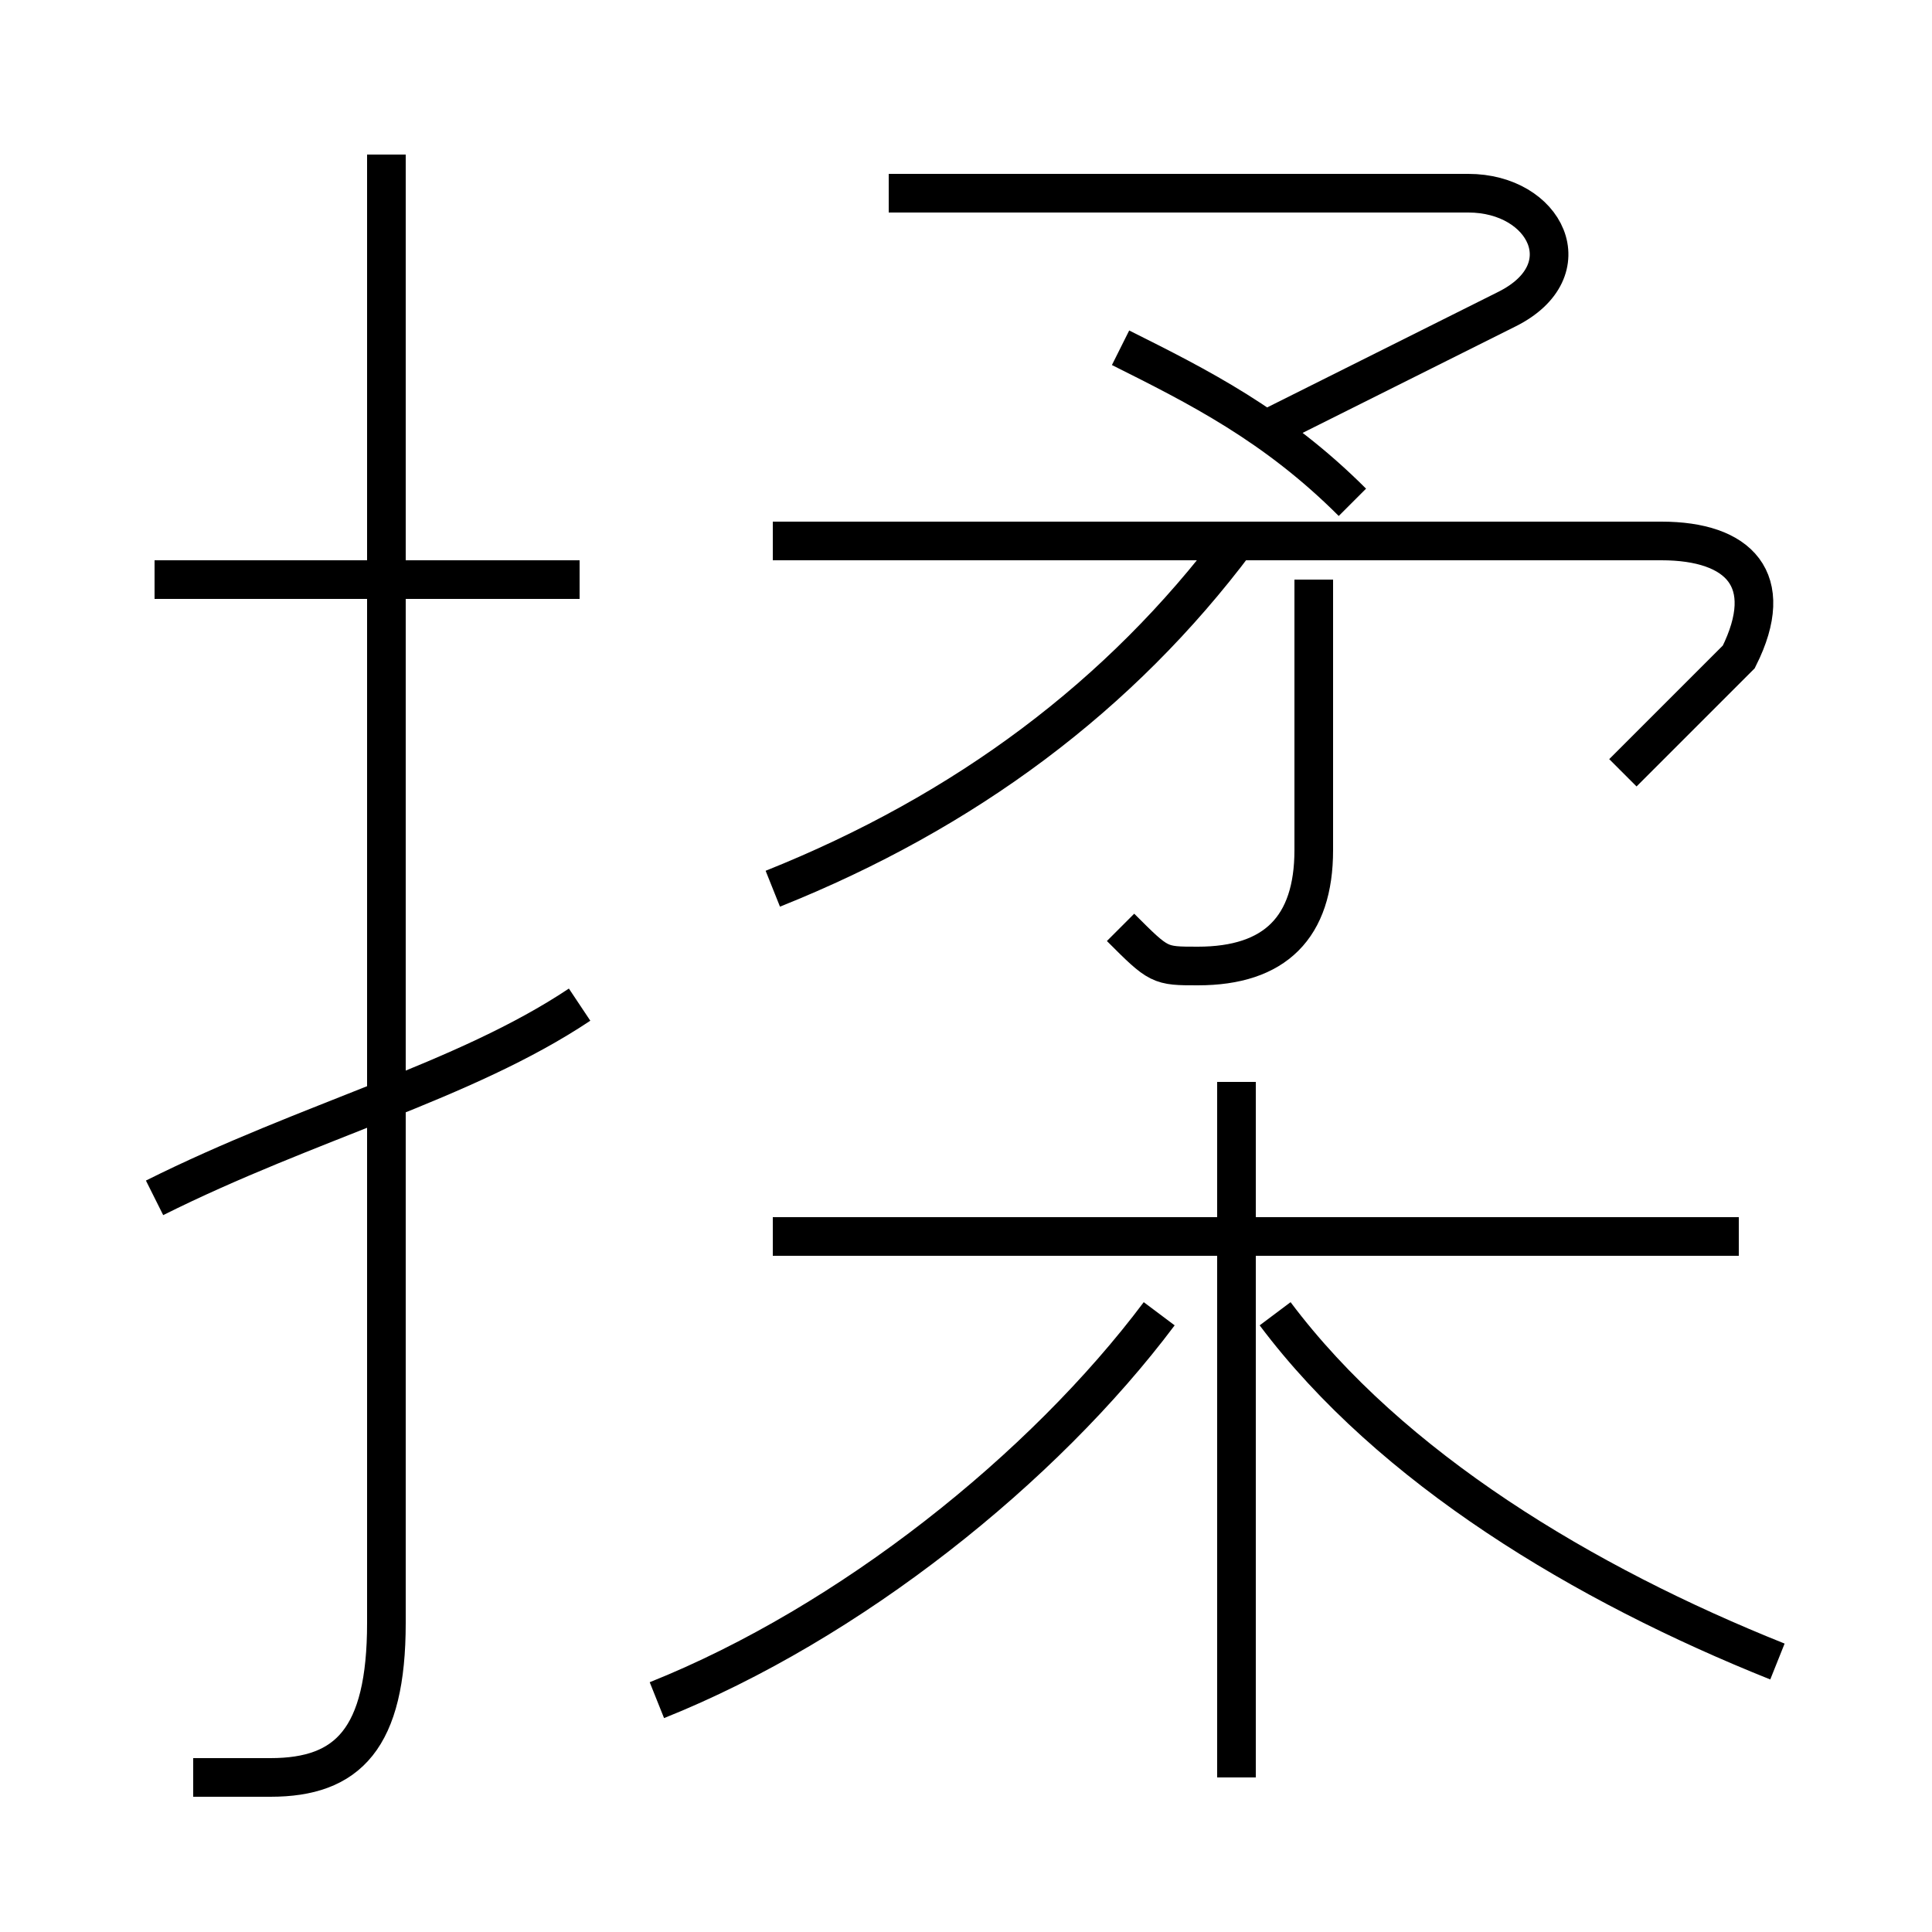 <?xml version='1.0' encoding='utf8'?>
<svg viewBox="0.0 -6.0 50.0 50.0" version="1.1" xmlns="http://www.w3.org/2000/svg">
<rect x="0.0" y="-6.0" width="50.0" height="50.0" fill="#808080" stroke="none"/>
<rect x="-1000" y="-1000" width="2000" height="2000" stroke="white" fill="white"/>
<g style="fill:white;stroke:#000000;  stroke-width:1">
<path d="M 5 2 C 6 2 6 2 7 2 C 9 2 10 1 10 -2 L 10 -40 M 4 -13 C 8 -15 12 -16 15 -18 M 17 0 C 22 -2 27 -6 30 -10 M 32 2 L 32 -16 M 15 -29 L 4 -29 M 45 -12 L 20 -12 M 46 -1 C 41 -3 36 -6 33 -10 M 20 -21 C 25 -23 29 -26 32 -30 M 29 -20 C 30 -19 30 -19 31 -19 C 33 -19 34 -20 34 -22 L 34 -29 M 42 -24 C 43 -25 44 -26 45 -27 C 46 -29 45 -30 43 -30 L 20 -30 M 35 -31 C 33 -33 31 -34 29 -35 M 33 -33 C 35 -34 37 -35 39 -36 C 41 -37 40 -39 38 -39 L 23 -39" transform="translate(0.0 38.0)" />
</g>
</svg>